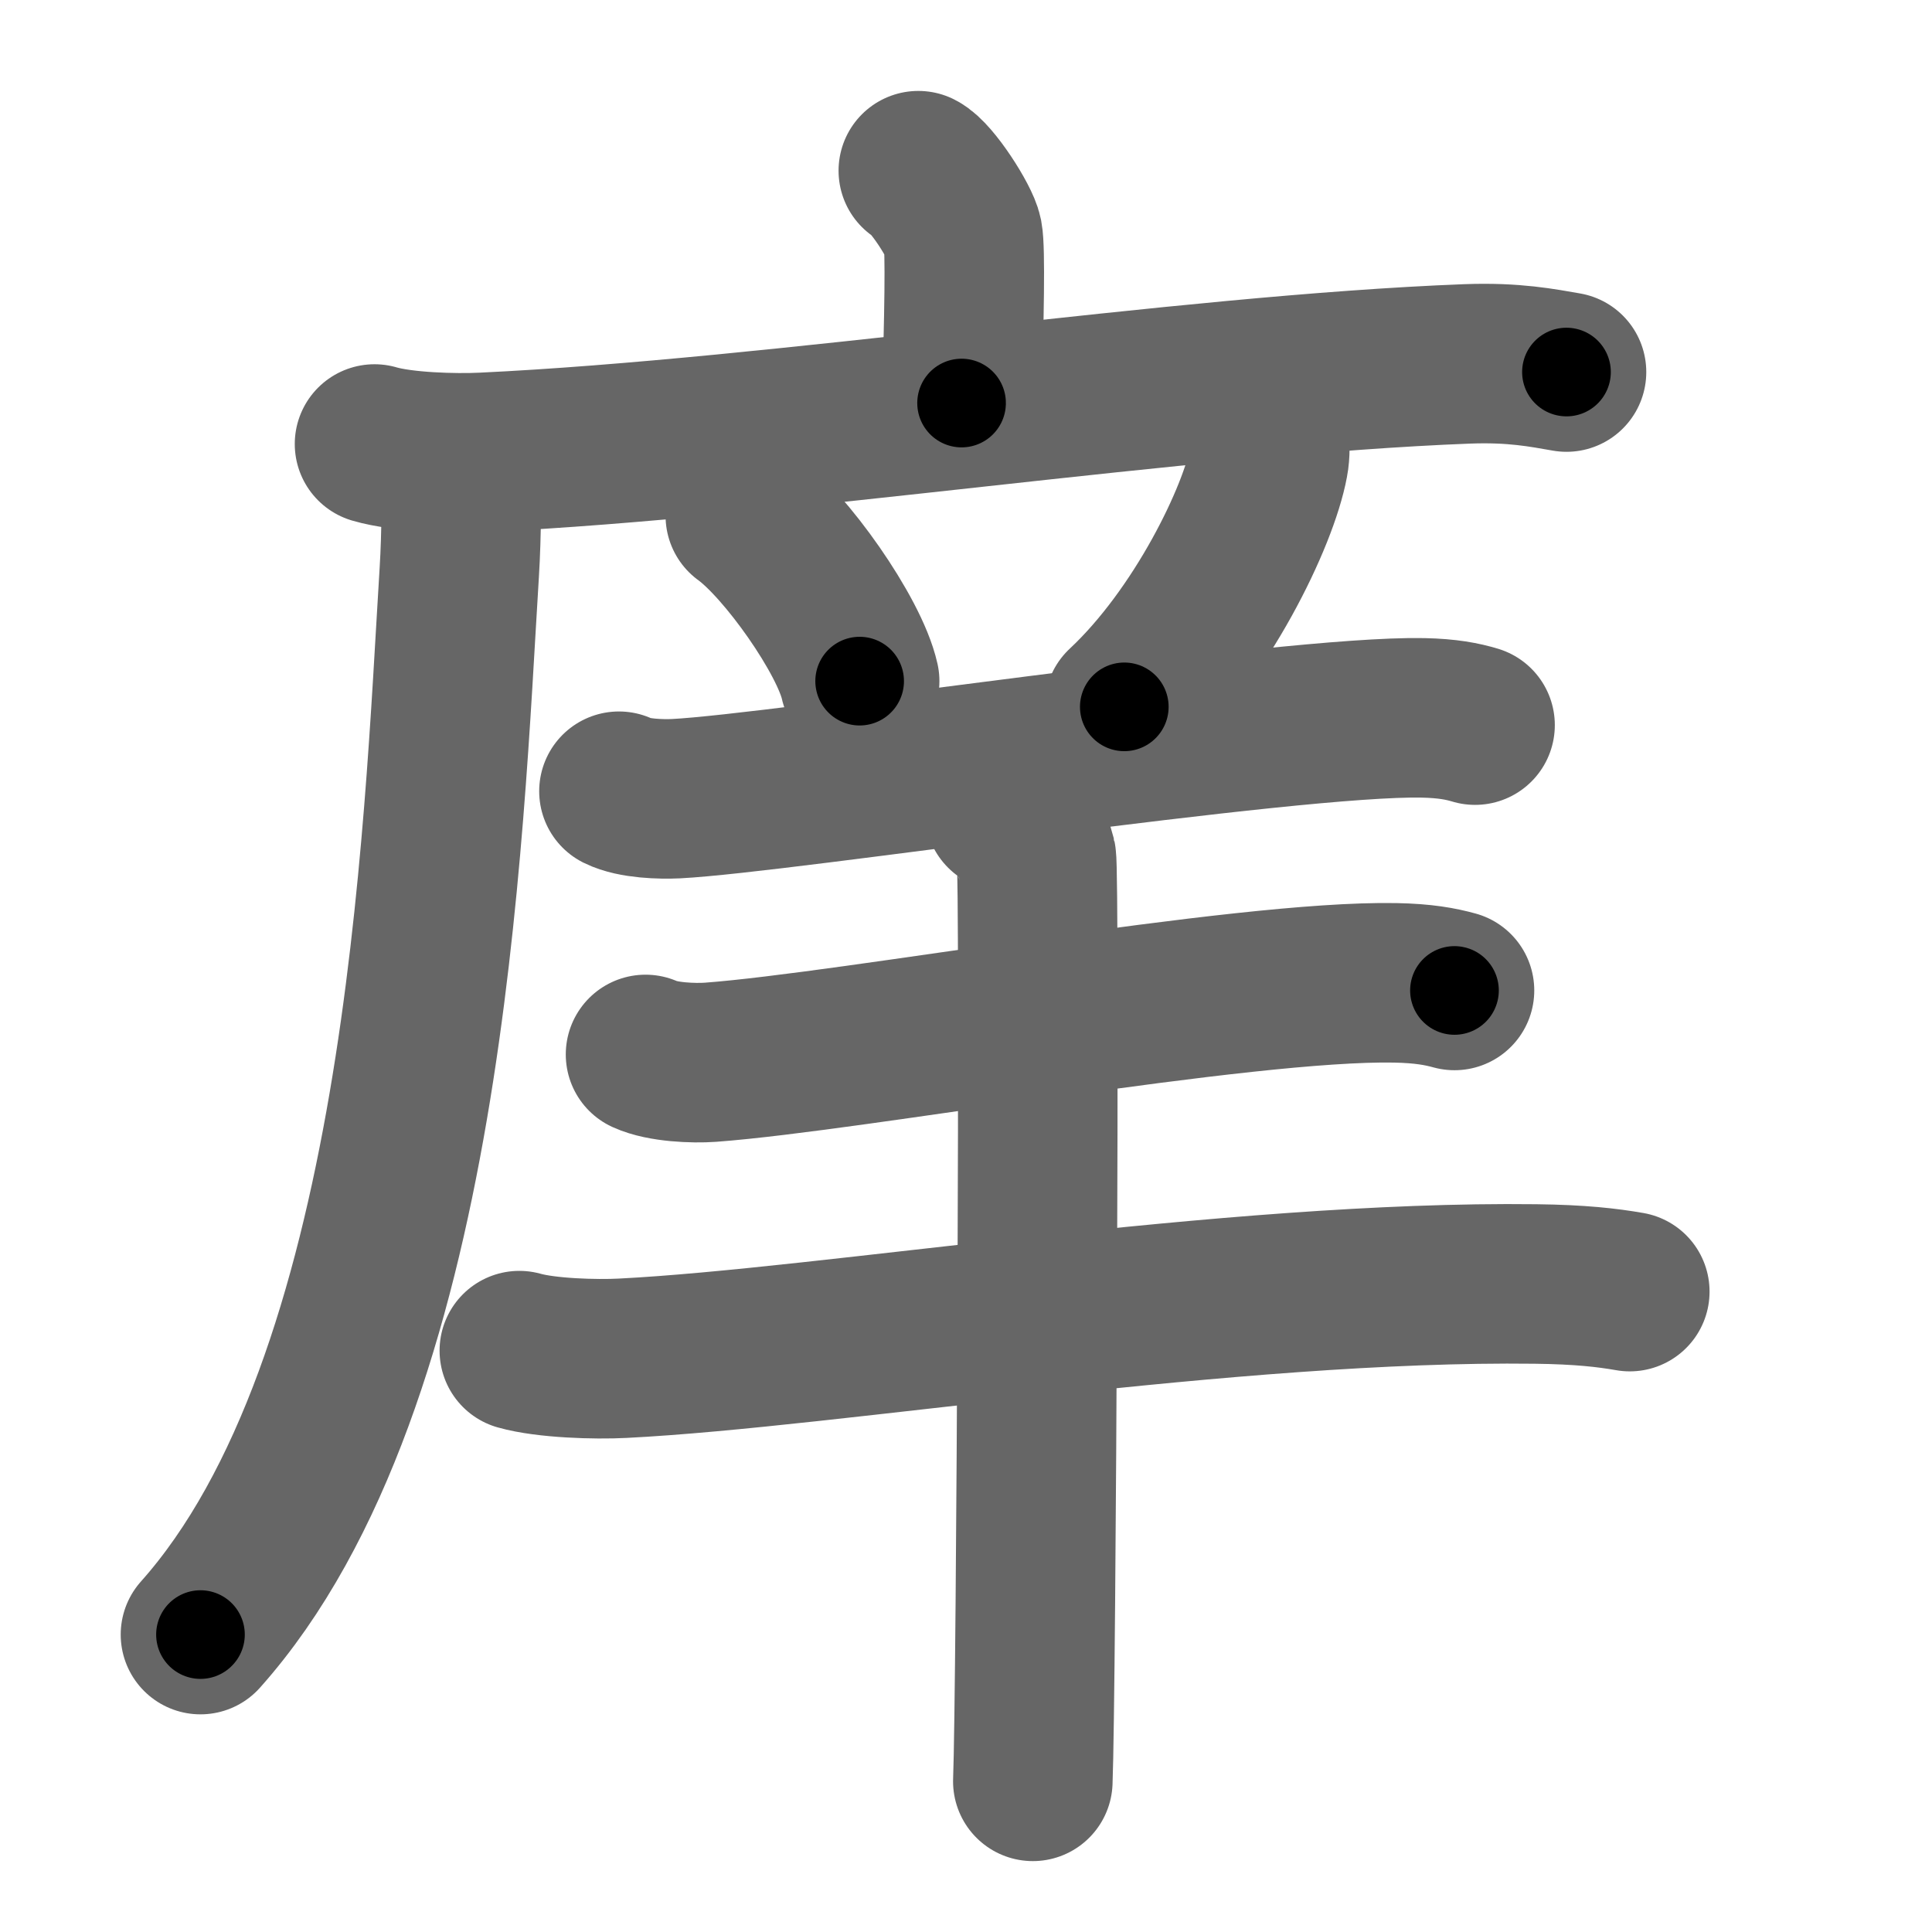 <svg xmlns="http://www.w3.org/2000/svg" width="109" height="109" viewBox="0 0 109 109" id="5ea0"><g fill="none" stroke="#666" stroke-width="9" stroke-linecap="round" stroke-linejoin="round"><g><g><path d="M51.81,9.63c0.76,0.38,2.36,2.88,2.51,3.65c0.15,0.77,0.08,4.65-0.07,9.46" /><g><path d="M21.13,25.05c1.6,0.47,4.54,0.55,6.14,0.47c16.67-0.79,39.35-4.37,55.5-4.99c2.67-0.1,4.27,0.23,5.61,0.46" /><path d="M26,26c0.04,1.57,0.05,4.05-0.09,6.31C25,47,24,78,11.31,92.22" /></g></g><g><path d="M42.05,29.1c2.28,1.65,5.88,6.77,6.45,9.33" /><path d="M71.62,24.64c0.02,0.36,0.05,0.93-0.05,1.44c-0.56,3.04-3.76,9.71-8.14,13.8" /><path d="M34.92,44.64c0.84,0.42,2.38,0.46,3.22,0.42c5.95-0.3,34.57-4.71,42.14-4.56c1.4,0.03,2.24,0.2,2.94,0.41" /><path d="M36.42,59.49c0.96,0.44,2.71,0.51,3.67,0.44c8.06-0.6,30-4.64,38.62-4.48c1.6,0.03,2.55,0.21,3.35,0.43" /><path d="M29.3,76.2c1.52,0.43,4.31,0.51,5.83,0.43c11.7-0.59,34.28-4.4,51.5-4.19c2.53,0.03,4.06,0.21,5.32,0.43" /><path d="M56.67,45.77c1,0.4,1.6,1.8,1.8,2.61c0.2,0.8,0,47.11-0.2,52.12" /></g></g></g><g fill="none" stroke="#000" stroke-width="5" stroke-linecap="round" stroke-linejoin="round"><g><g><path d="M51.81,9.63c0.76,0.38,2.36,2.88,2.51,3.65c0.15,0.77,0.08,4.65-0.07,9.46" stroke-dasharray="13.95" stroke-dashoffset="13.95"><animate id="0" attributeName="stroke-dashoffset" values="13.95;0" dur="0.14s" fill="freeze" begin="0s;5ea0.click" /></path><g><path d="M21.13,25.05c1.6,0.47,4.54,0.55,6.14,0.47c16.67-0.79,39.35-4.37,55.5-4.99c2.67-0.1,4.27,0.23,5.61,0.46" stroke-dasharray="67.55" stroke-dashoffset="67.55"><animate attributeName="stroke-dashoffset" values="67.55" fill="freeze" begin="5ea0.click" /><animate id="1" attributeName="stroke-dashoffset" values="67.55;0" dur="0.51s" fill="freeze" begin="0.end" /></path><path d="M26,26c0.04,1.57,0.05,4.05-0.09,6.31C25,47,24,78,11.31,92.22" stroke-dasharray="68.99" stroke-dashoffset="68.99"><animate attributeName="stroke-dashoffset" values="68.99" fill="freeze" begin="5ea0.click" /><animate id="2" attributeName="stroke-dashoffset" values="68.99;0" dur="0.52s" fill="freeze" begin="1.end" /></path></g></g><g><path d="M42.05,29.1c2.28,1.65,5.88,6.77,6.45,9.33" stroke-dasharray="11.48" stroke-dashoffset="11.48"><animate attributeName="stroke-dashoffset" values="11.48" fill="freeze" begin="5ea0.click" /><animate id="3" attributeName="stroke-dashoffset" values="11.48;0" dur="0.11s" fill="freeze" begin="2.end" /></path><path d="M71.62,24.64c0.02,0.36,0.05,0.93-0.05,1.44c-0.56,3.04-3.76,9.71-8.14,13.8" stroke-dasharray="17.66" stroke-dashoffset="17.66"><animate attributeName="stroke-dashoffset" values="17.66" fill="freeze" begin="5ea0.click" /><animate id="4" attributeName="stroke-dashoffset" values="17.66;0" dur="0.18s" fill="freeze" begin="3.end" /></path><path d="M34.92,44.64c0.84,0.42,2.38,0.46,3.22,0.42c5.95-0.3,34.57-4.71,42.14-4.56c1.4,0.03,2.24,0.2,2.94,0.41" stroke-dasharray="48.66" stroke-dashoffset="48.66"><animate attributeName="stroke-dashoffset" values="48.66" fill="freeze" begin="5ea0.click" /><animate id="5" attributeName="stroke-dashoffset" values="48.66;0" dur="0.49s" fill="freeze" begin="4.end" /></path><path d="M36.42,59.49c0.96,0.44,2.71,0.51,3.67,0.44c8.06-0.6,30-4.64,38.62-4.48c1.6,0.03,2.55,0.21,3.35,0.43" stroke-dasharray="46.01" stroke-dashoffset="46.01"><animate attributeName="stroke-dashoffset" values="46.01" fill="freeze" begin="5ea0.click" /><animate id="6" attributeName="stroke-dashoffset" values="46.01;0" dur="0.46s" fill="freeze" begin="5.end" /></path><path d="M29.3,76.2c1.52,0.43,4.31,0.51,5.83,0.43c11.7-0.59,34.28-4.4,51.5-4.19c2.53,0.03,4.06,0.21,5.32,0.43" stroke-dasharray="62.91" stroke-dashoffset="62.91"><animate attributeName="stroke-dashoffset" values="62.91" fill="freeze" begin="5ea0.click" /><animate id="7" attributeName="stroke-dashoffset" values="62.91;0" dur="0.47s" fill="freeze" begin="6.end" /></path><path d="M56.67,45.77c1,0.4,1.6,1.8,1.8,2.61c0.2,0.8,0,47.11-0.2,52.12" stroke-dasharray="55.4" stroke-dashoffset="55.4"><animate attributeName="stroke-dashoffset" values="55.4" fill="freeze" begin="5ea0.click" /><animate id="8" attributeName="stroke-dashoffset" values="55.4;0" dur="0.55s" fill="freeze" begin="7.end" /></path></g></g></g></svg>